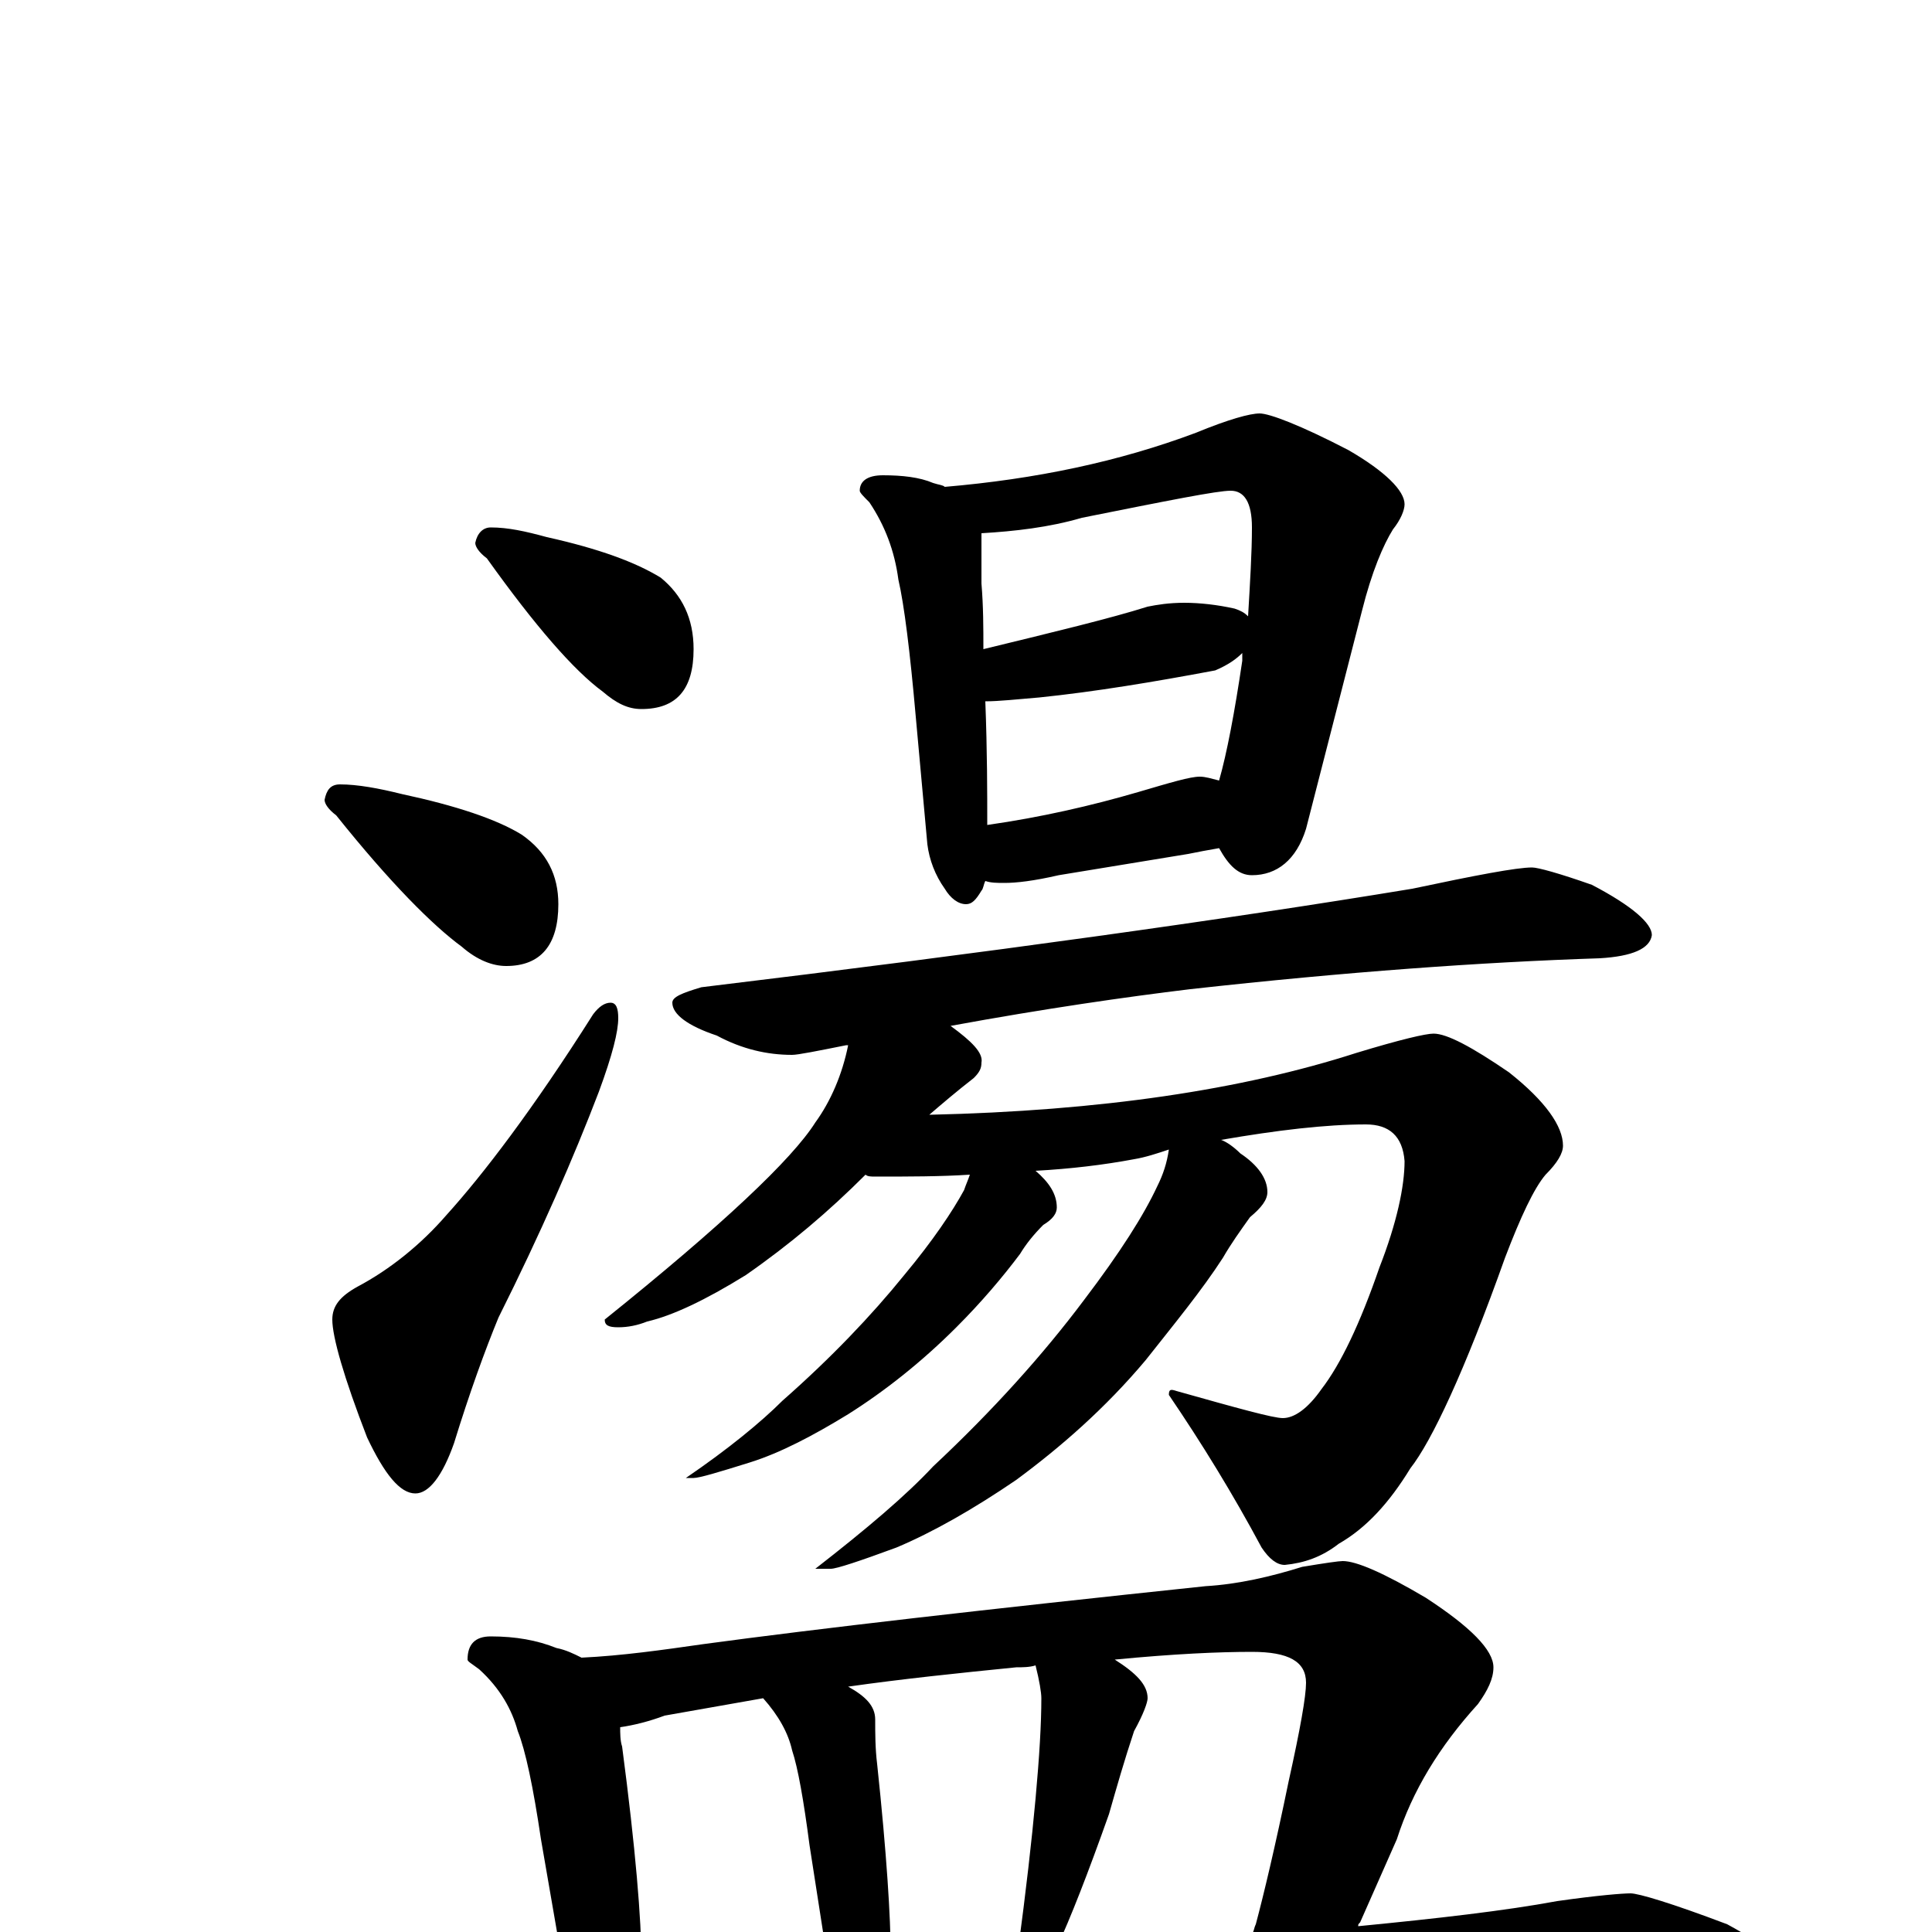 <?xml version="1.0" encoding="utf-8" ?>
<!DOCTYPE svg PUBLIC "-//W3C//DTD SVG 1.1//EN" "http://www.w3.org/Graphics/SVG/1.1/DTD/svg11.dtd">
<svg version="1.1" id="Layer_1" xmlns="http://www.w3.org/2000/svg" xmlns:xlink="http://www.w3.org/1999/xlink" x="0px" y="145px" width="1000px" height="1000px" viewBox="0 0 1000 1000" enable-background="new 0 0 1000 1000" xml:space="preserve">
<g id="Layer_1">
<path id="glyph" transform="matrix(1 0 0 -1 0 1000)" d="M254,727C263,727 272,725 283,722C310,716 329,709 342,701C353,692 359,680 359,664C359,643 350,633 332,633C325,633 319,636 312,642C297,653 277,676 252,711C248,714 246,717 246,719C247,724 250,727 254,727M176,594C185,594 196,592 208,589C236,583 257,576 270,568C283,559 289,547 289,532C289,511 280,500 262,500C255,500 247,503 239,510C224,521 202,543 174,578C170,581 168,584 168,586C169,591 171,594 176,594M316,481C319,481 320,478 320,473C320,466 317,454 310,435C297,401 280,362 258,318C251,301 243,279 235,253C229,236 222,227 215,227C207,227 199,237 190,256C178,287 172,308 172,317C172,324 176,329 185,334C202,343 218,356 231,371C250,392 276,426 307,475C310,479 313,481 316,481M457,754C467,754 476,753 483,750C486,749 488,749 489,748C536,752 579,761 619,776C636,783 647,786 652,786C657,786 673,780 698,767C717,756 727,746 727,739C727,736 725,731 721,726C716,718 710,704 705,684l-29,-113C671,555 661,547 648,547C641,547 636,552 631,561C625,560 620,559 615,558l-67,-11C535,544 526,543 520,543C516,543 513,543 510,544C509,542 509,540 508,539C505,534 503,532 500,532C496,532 492,535 489,540C484,547 481,555 480,563l-6,66C471,663 468,687 465,700C463,715 458,728 450,740C447,743 445,745 445,746C445,751 449,754 457,754M511,573C539,577 565,583 589,590C606,595 616,598 621,598C624,598 627,597 631,596C635,610 639,631 643,658C643,659 643,661 643,662C640,659 636,656 629,653C597,647 567,642 538,639C526,638 517,637 510,637C511,611 511,590 511,573M509,664C546,673 575,680 594,686C599,687 605,688 613,688C621,688 630,687 639,685C642,684 644,683 646,681C647,698 648,714 648,727C648,740 644,746 637,746C630,746 605,741 560,732C543,727 525,725 508,724C508,715 508,707 508,698C509,686 509,675 509,664M793,551C796,551 807,548 824,542C845,531 855,522 855,516C854,509 845,505 828,504C767,502 697,497 616,488C583,484 541,478 492,469C503,461 509,455 508,450C508,447 507,445 504,442C495,435 488,429 481,423C570,425 643,436 702,455C725,462 738,465 742,465C749,465 762,458 781,445C800,430 809,417 809,407C809,403 806,398 800,392C794,385 787,370 779,349C758,290 741,254 730,240C719,222 707,209 693,201C684,194 675,191 665,190C661,190 657,193 653,199C638,227 622,253 605,278C605,281 606,281 609,280C641,271 659,266 664,266C670,266 677,271 684,281C694,294 704,315 714,344C723,367 727,386 727,399C726,412 719,418 707,418C686,418 661,415 632,410C635,409 639,406 642,403C651,397 656,390 656,383C656,379 653,375 647,370C642,363 637,356 633,349C622,332 608,315 593,296C572,271 549,251 526,234C504,219 483,207 464,199C445,192 433,188 430,188l-8,0C449,209 469,226 483,241C514,270 540,299 561,327C580,352 592,371 599,386C602,392 604,398 605,405C599,403 593,401 587,400C571,397 554,395 536,394C543,388 547,382 547,375C547,372 545,369 540,366C535,361 531,356 528,351C519,339 508,326 495,313C477,295 458,280 439,268C421,257 404,248 388,243C372,238 362,235 359,235l-4,0C377,250 394,264 405,275C430,297 451,319 468,340C483,358 493,373 499,384C500,387 501,389 502,392C487,391 470,391 453,391C451,391 449,391 448,392C429,373 409,356 386,340C365,327 348,319 335,316C330,314 325,313 320,313C315,313 313,314 313,317C374,366 410,400 422,419C430,430 436,444 439,459l-1,0C423,456 413,454 410,454C397,454 384,457 371,464C356,469 348,475 348,481C348,484 353,486 363,489C512,507 634,524 731,540C764,547 785,551 793,551M254,153C267,153 278,151 288,147C293,146 297,144 301,142C322,143 343,146 364,149C423,157 510,167 624,179C641,180 658,184 674,189C686,191 693,192 695,192C702,192 716,186 738,173C761,158 773,146 773,137C773,131 770,125 765,118C745,96 731,73 723,48l-19,-43C703,4 703,4 703,3C744,7 779,11 806,16C827,19 840,20 844,20C848,20 865,15 894,4C918,-9 930,-20 930,-31C930,-39 913,-43 879,-43l-160,0C654,-43 568,-46 459,-52C384,-55 302,-64 213,-79C190,-84 175,-86 168,-86C157,-86 141,-81 120,-71C97,-61 86,-53 86,-46C86,-39 94,-36 109,-35C189,-34 251,-31 295,-27C292,-19 290,-11 289,-4l-9,52C276,75 272,94 268,104C265,115 259,126 248,136C244,139 242,140 242,141C242,149 246,153 254,153M332,-23C363,-20 396,-18 429,-15C427,-10 426,-5 426,0l-7,45C416,68 413,85 410,94C408,103 403,112 395,121C378,118 361,115 344,112C336,109 328,107 321,106C321,103 321,99 322,96C329,43 332,6 332,-15C332,-18 332,-20 332,-23M461,-13C482,-12 504,-10 527,-9C531,21 534,47 536,69C538,91 539,108 539,121C539,124 538,130 536,138C533,137 529,137 526,137C496,134 467,131 439,127C448,122 453,117 453,110C453,103 453,95 454,87C459,40 461,7 461,-11M547,-8C562,-7 576,-6 591,-5C611,-4 630,-2 648,-1C649,0 649,2 650,4C654,19 660,44 667,78C673,105 676,122 676,129C676,140 667,145 648,145C631,145 608,144 577,141C588,134 594,128 594,121C594,119 592,113 587,104C582,89 578,75 574,61C563,30 554,7 547,-8z"/>
</g>
</svg>

